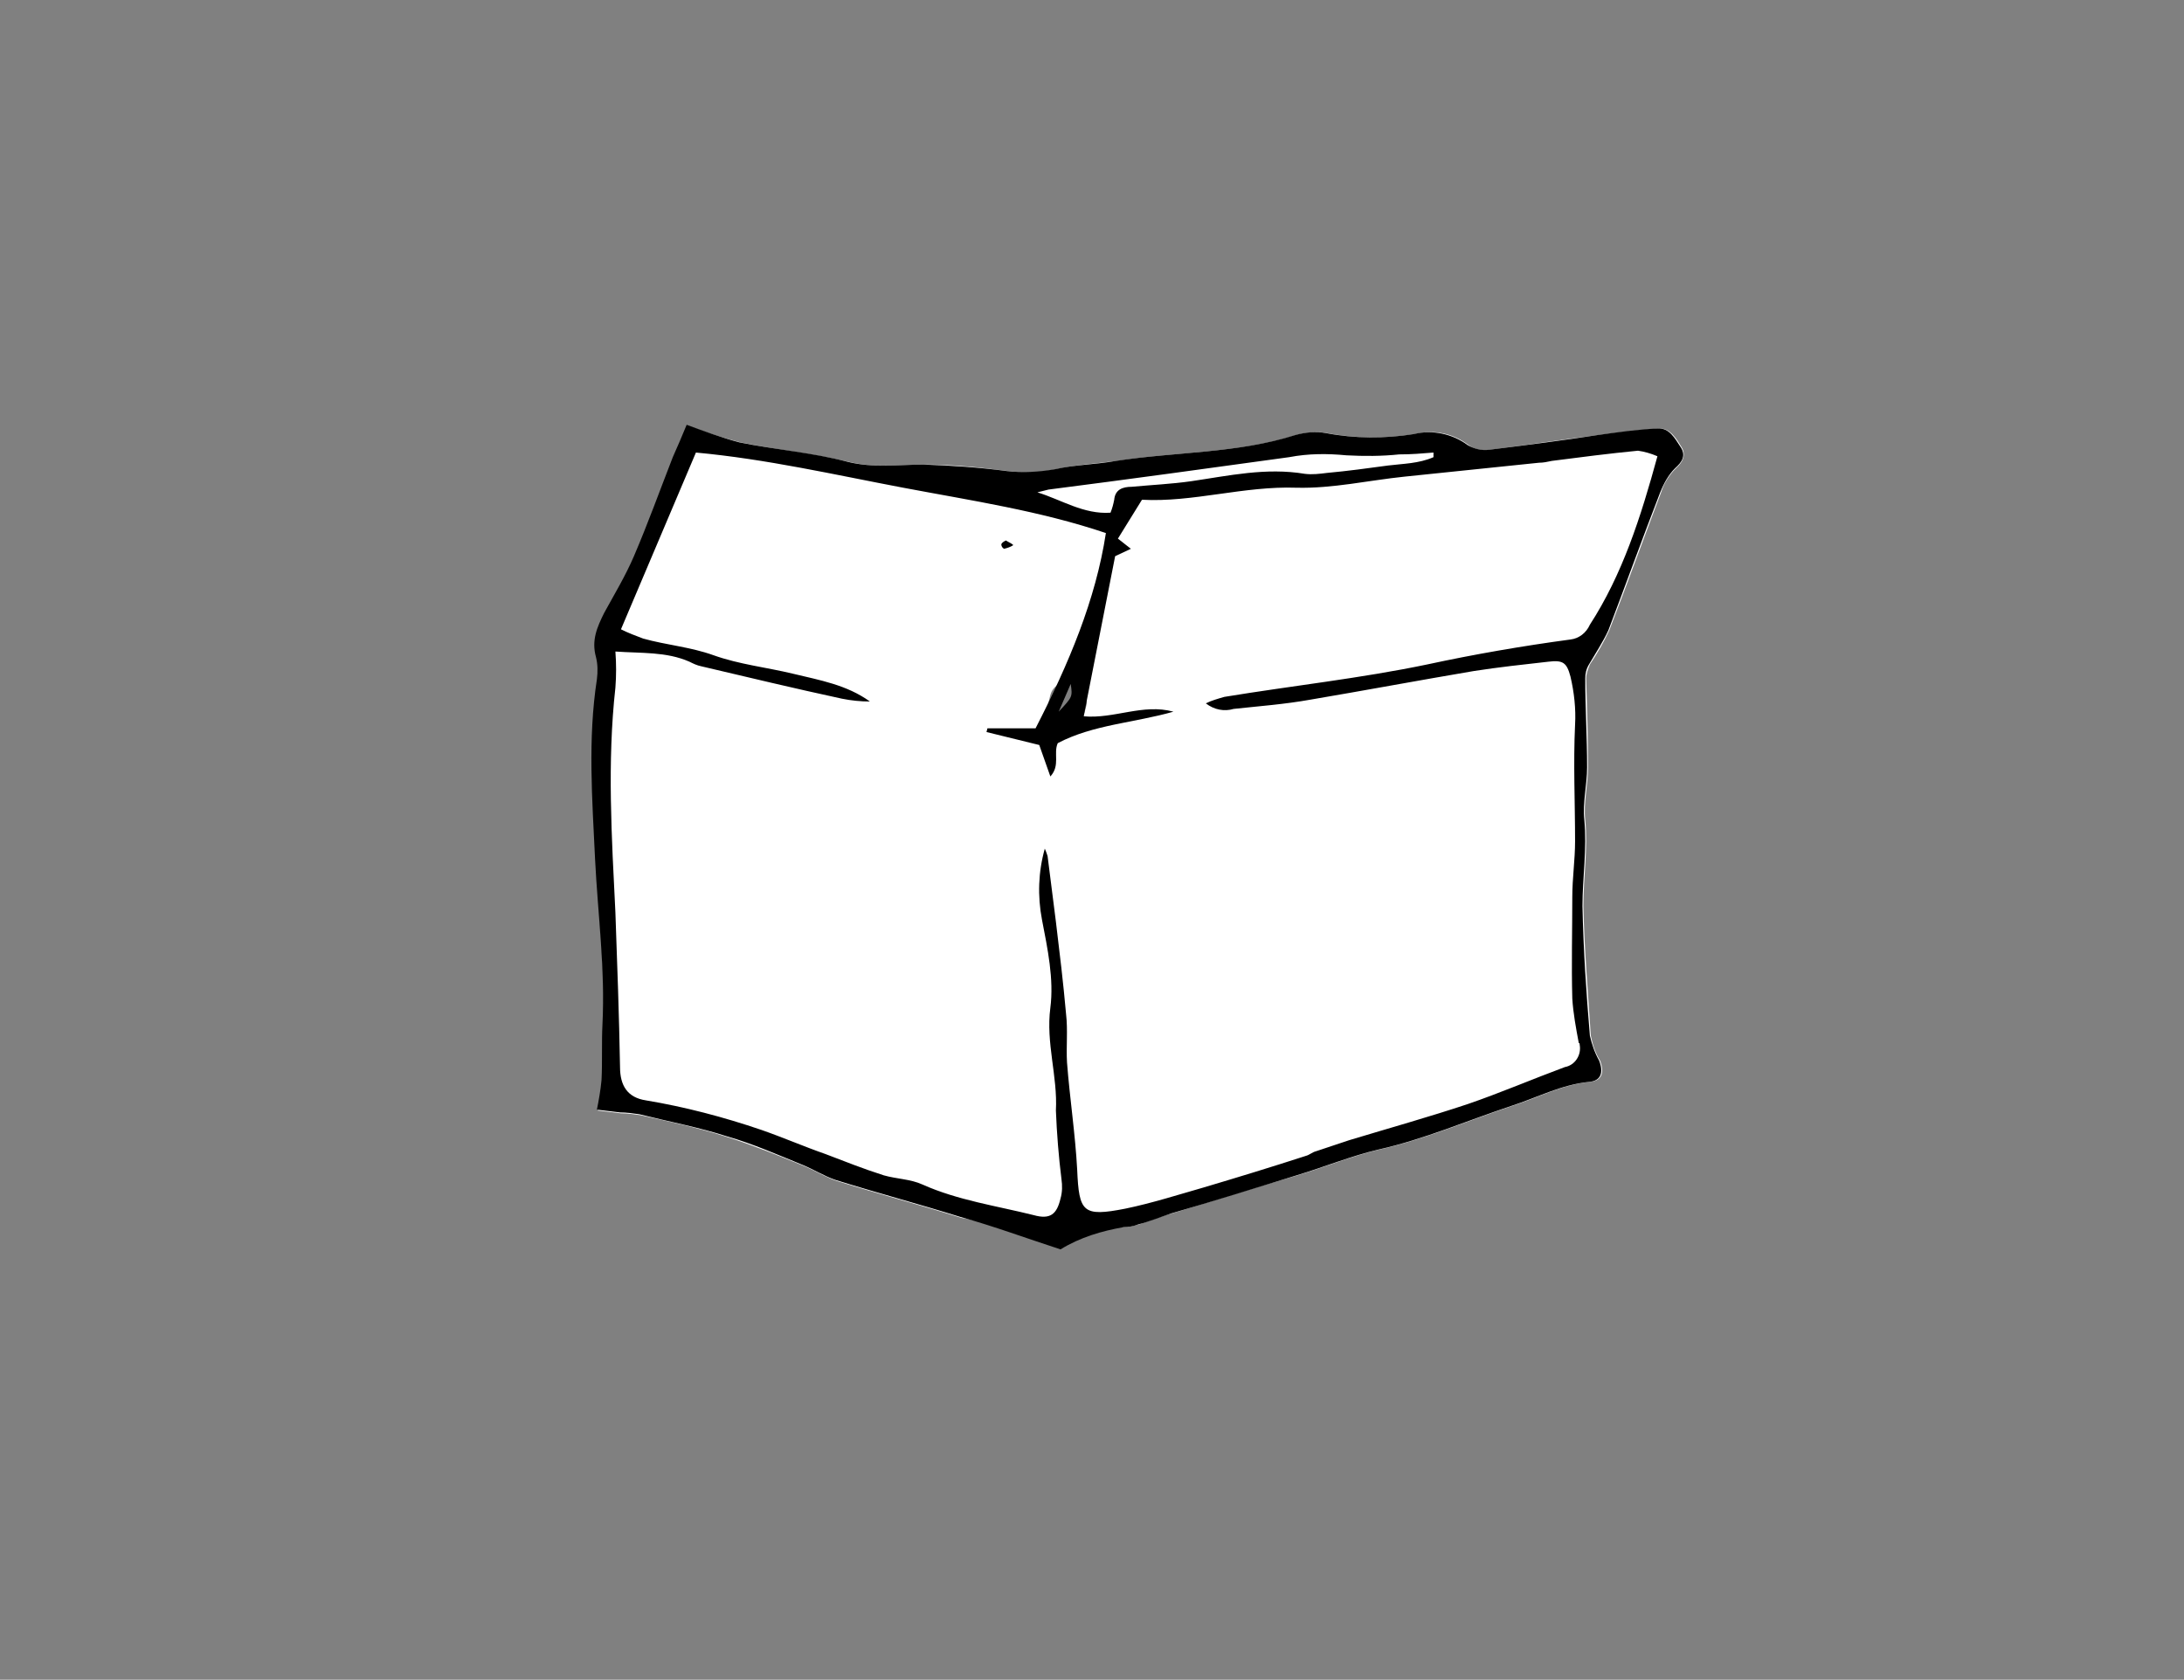 <?xml version="1.0" encoding="utf-8"?>
<!-- Generator: Adobe Illustrator 19.2.1, SVG Export Plug-In . SVG Version: 6.00 Build 0)  -->
<svg version="1.1" id="Ebene_1" xmlns="http://www.w3.org/2000/svg" xmlns:xlink="http://www.w3.org/1999/xlink" x="0px" y="0px"
	 viewBox="0 0 236 181.5" style="enable-background:new 0 0 236 181.5;" xml:space="preserve">
<rect x="0" y="0" width="236" height="181.5" fill="#808080" stroke="none"/>
<style type="text/css">
	.st0{fill:#FFFFFF;}
</style>
<g id="doc00073520160814150808-28.psd_Bild">
	<title>SK_Website-Animation_Einzelbilder</title>
	<path class="st0" d="M181.7,48.3c-0.5-0.8-1.2-2.1-2.5-2c-2.1,0.2-4.3,0.4-6.4,0.7c-4,0.5-7.9,1.1-11.8,1.6c-0.8,0.1-1.6,0-2.3-0.5
		c-1.7-1.3-3.8-1.7-5.8-1.2c-3.1,0.5-6.4,0.5-9.5-0.1c-1.1-0.2-2.2-0.1-3.3,0.2c-6.3,2-13,1.8-19.4,2.8c-2.2,0.3-4.4,0.4-6.6,0.9
		c-1.7,0.4-3.5,0.4-5.2,0.2c-3-0.4-6-0.7-9-0.7c-2.8,0-5.4,0.4-8.2-0.3c-3.9-0.9-7.8-1.3-11.7-2.1c-1.9-0.5-3.8-1.1-5.7-1.8
		c-0.5,1.2-1,2.3-1.5,3.5c-1.4,3.6-2.7,7.2-4.2,10.7c-0.9,2.1-2.1,4.1-3.2,6.1c-0.8,1.5-1.4,3-0.9,4.8c0.2,0.8,0.3,1.6,0.1,2.4
		c-1,6.5-0.5,12.9-0.2,19.4c0.3,6,1,11.9,0.8,17.9c-0.1,2,0,4-0.1,6c-0.1,1.1-0.3,2.1-0.5,3.2l2.5,0.3c0.7,0,1.4,0.1,2.1,0.2
		c3.2,0.7,6.4,1.4,9.5,2.4c2.8,0.9,5.5,2,8.2,3.1c1.2,0.5,2.3,1.2,3.5,1.6c4.5,1.4,9,2.6,13.5,4c3.5,0.6,7,1.9,10.7,3.1
		c2.1-1.3,4.5-2,6.9-2.1c0.6,0,1.1-0.2,1.6-0.3c1.2-0.4,2.4-0.9,3.6-1.2c4.5-1.4,9-2.8,13.5-4.1c3-0.9,5.9-2.1,8.9-2.8
		c4.9-1.1,9.5-3.1,14.3-4.7c2.8-0.9,5.4-2.3,8.4-2.6c1.3-0.1,1.6-1,1.1-2.3c-0.5-0.8-0.8-1.7-1-2.7c-0.3-4.7-0.7-9.3-0.8-14
		c0-3.1,0.5-6.2,0.2-9.3c-0.2-1.9,0.3-3.8,0.3-5.7c0-3.2-0.1-6.4-0.2-9.6c0-0.5,0.2-1,0.4-1.5c0.8-1.2,1.5-2.4,2.1-3.7
		c1.9-4.9,3.7-9.9,5.6-14.9c0.3-1,0.9-1.9,1.6-2.6C181.9,49.9,182.2,49.1,181.7,48.3z M117.4,76.2c-0.1,0.4-0.2,0.8-0.3,1.2
		c-0.3,1.1-1.4,1.6-2.5,1.4s-1.7-1.5-1.4-2.5c0.1-0.4,0.2-0.8,0.3-1.2c0.3-1.1,1.4-1.6,2.5-1.4C117,74,117.6,75.2,117.4,76.2z"/>
	<path class="st0" d="M154.9,49.1c-1.6,0.7-3.3,0.7-5,0.9c-2.2,0.3-4.4,0.6-6.6,0.8c-0.8,0.1-1.6,0.2-2.4,0.1
		c-4.2-0.7-8.2,0.1-12.3,0.8c-2.1,0.3-4.2,0.4-6.4,0.6c-1,0.1-1.7,0.3-1.9,1.4c-0.1,0.5-0.2,1-0.4,1.4c-2.9,0.2-5.2-1.4-7.9-2.2
		c0.4-0.1,0.8-0.3,1.2-0.3c8.7-1.2,17.4-2.3,26-3.5c2-0.4,4.1-0.4,6.2-0.2c1.9,0.1,3.8,0.1,5.7-0.1c1.2,0,2.4-0.1,3.7-0.2
		L154.9,49.1z"/>
	<path d="M109.5,58.9c-0.3,0.2-0.6,0.3-1,0.4c-0.2-0.1-0.3-0.3-0.3-0.5c0.1-0.2,0.3-0.3,0.5-0.4C109,58.6,109.3,58.7,109.5,58.9z"/>
	<path d="M114.6,135c-3.7-1.2-7.2-2.5-10.8-3.5c-4.5-1.4-9-2.6-13.5-4c-1.2-0.4-2.3-1.1-3.5-1.6c-2.7-1.1-5.4-2.3-8.2-3.1
		c-3.1-1-6.3-1.6-9.5-2.4c-0.7-0.1-1.4-0.2-2.1-0.2l-2.5-0.3c0.2-1,0.4-2.1,0.5-3.2c0.1-2,0-4,0.1-6c0.3-6-0.5-11.9-0.8-17.9
		c-0.3-6.4-0.8-12.9,0.2-19.4c0.1-0.8,0.1-1.6-0.1-2.4c-0.5-1.8,0.1-3.2,0.9-4.8c1.1-2,2.3-4,3.2-6.1c1.5-3.5,2.8-7.1,4.2-10.7
		c0.5-1.1,1-2.3,1.5-3.5c1.9,0.7,3.8,1.4,5.7,1.9c3.9,0.8,7.9,1.1,11.7,2.1c2.8,0.7,5.5,0.3,8.2,0.3c3,0.1,6,0.3,9,0.7
		c1.7,0.2,3.5,0.1,5.2-0.2c2.2-0.5,4.4-0.5,6.6-0.9c6.5-1,13.1-0.8,19.4-2.8c1.1-0.3,2.2-0.4,3.3-0.2c3.1,0.6,6.4,0.6,9.5,0.1
		c2-0.5,4.2,0,5.8,1.2c0.7,0.4,1.5,0.6,2.3,0.5c4-0.5,7.9-1,11.8-1.6c2.1-0.3,4.3-0.6,6.4-0.7c1.3-0.1,1.9,1.1,2.5,2
		s0.2,1.6-0.6,2.3c-0.7,0.7-1.2,1.6-1.6,2.6c-1.9,4.9-3.7,9.9-5.6,14.9c-0.6,1.3-1.4,2.5-2.1,3.7c-0.3,0.5-0.4,1-0.4,1.5
		c0,3.2,0.2,6.4,0.2,9.6c0,1.9-0.5,3.8-0.3,5.7c0.3,3.1-0.2,6.2-0.2,9.3c0.1,4.7,0.4,9.3,0.8,14c0.2,0.9,0.5,1.8,1,2.7
		c0.5,1.3,0.2,2.2-1.1,2.3c-3,0.3-5.6,1.7-8.4,2.6c-4.8,1.6-9.4,3.6-14.3,4.7c-3,0.7-5.9,1.9-8.9,2.8c-4.5,1.4-9,2.8-13.5,4.1
		c-1.2,0.4-2.4,0.9-3.6,1.2c-0.5,0.2-1.1,0.3-1.6,0.3C119.1,133,116.7,133.7,114.6,135z M179.1,49.3c-0.7-0.3-1.4-0.5-2.1-0.6
		c-3.1,0.3-6.2,0.7-9.3,1.1c-0.5,0.1-0.9,0.2-1.4,0.2c-4.8,0.5-9.7,1-14.5,1.5c-3.9,0.4-7.8,1.3-11.7,1.2
		c-5.7-0.2-11.2,1.6-16.7,1.3l-2.6,4.2l1.4,1.1l-1.7,0.8l-3.4,17.3c3.3,0.3,6.4-1.4,9.7-0.5c-4.2,1.2-8.7,1.4-12.5,3.4
		c-0.5,1.1,0.3,2.4-0.8,3.6l-1.2-3.4l-5.7-1.4l0.1-0.4h5.2c3.6-7,6.5-13.9,7.6-21.1c-7.1-2.4-14.5-3.5-21.9-4.9s-14.8-3.1-22.4-3.8
		L67.1,68c0.8,0.4,1.6,0.7,2.4,1c2.5,0.7,5.1,0.9,7.6,1.8c2.8,1,5.7,1.3,8.6,2s5.8,1.2,8.3,3c-1,0-2-0.1-3-0.3
		c-5.1-1.1-10.1-2.3-15.2-3.5c-0.5-0.1-0.9-0.3-1.3-0.5c-2.5-1.1-5.2-0.9-8-1.1c0.1,1.3,0.1,2.6,0,3.9c-0.9,8.1-0.4,16.2,0,24.3
		c0.2,5.6,0.4,11.1,0.5,16.7c0,2,0.8,3.3,2.8,3.6c4.2,0.7,8.4,1.8,12.5,3.2c2.3,0.8,4.6,1.8,6.9,2.6c2.1,0.8,4.1,1.6,6.3,2.3
		c1.4,0.4,2.9,0.4,4.2,1c3.8,1.7,8,2.3,12,3.3c1.8,0.5,2.5-0.1,2.9-1.8c0.2-0.7,0.2-1.4,0.1-2.1c-0.3-2.4-0.5-4.9-0.6-7.4
		c0.2-3.7-1.1-7.3-0.6-11.1c0.4-3.1-0.3-6.4-0.9-9.5c-0.5-2.6-0.4-5.2,0.3-7.7c0.1,0.2,0.2,0.5,0.3,0.8c0.3,2.4,0.6,4.7,0.9,7.1
		c0.4,3.3,0.8,6.6,1.1,10c0.2,1.7,0,3.5,0.1,5.2c0.3,3.9,0.9,7.8,1.1,11.6c0.2,4.6,0.6,5.1,5.2,4.2c2.9-0.6,5.7-1.5,8.5-2.3
		c3.7-1.1,7.3-2.2,11-3.4c0.4-0.1,0.7-0.4,1.1-0.5c1.2-0.4,2.4-0.8,3.6-1.2c4.3-1.3,8.6-2.5,12.8-3.9c3.5-1.2,7-2.7,10.5-4
		c1.1-0.2,1.8-1.3,1.6-2.4c0-0.1,0-0.2-0.1-0.2c-0.3-1.6-0.6-3.2-0.7-4.8c-0.1-3.7,0-7.3,0-11c0-2,0.3-4,0.3-6c0-4.2-0.2-8.4,0-12.6
		c0.1-1.7-0.1-3.5-0.5-5.2c-0.4-1.5-0.8-1.8-2.4-1.6c-2.7,0.3-5.4,0.6-8,1c-5.9,1-11.8,2.1-17.7,3.1c-2.8,0.5-5.5,0.7-8.3,1
		c-1,0.3-2.1,0.1-3-0.6c0.6-0.3,1.3-0.5,2-0.7c7.3-1.2,14.7-2,21.9-3.5c5.1-1.1,10.3-2,15.5-2.7c0.9-0.1,1.7-0.7,2.1-1.6
		C175.3,62.1,177.3,55.9,179.1,49.3L179.1,49.3z M154.9,49.4v-0.5c-1.2,0.1-2.4,0.2-3.7,0.2c-1.9,0.2-3.8,0.2-5.7,0.1
		c-2.1-0.2-4.1-0.2-6.2,0.2c-8.7,1.2-17.4,2.4-26,3.5c-0.4,0.1-0.8,0.2-1.2,0.3c2.6,0.8,5,2.4,7.9,2.2c0.2-0.5,0.3-0.9,0.4-1.4
		c0.1-1.1,0.9-1.4,1.9-1.4c2.1-0.2,4.3-0.3,6.4-0.6c4.1-0.6,8.1-1.5,12.3-0.8c0.8,0.1,1.6,0,2.4-0.1c2.2-0.2,4.4-0.5,6.6-0.8
		C151.6,50.1,153.3,50.1,154.9,49.4L154.9,49.4z M114.4,76.9c1.5-1.6,1.5-1.6,1.3-3L114.4,76.9z"/>
</g>
</svg>
